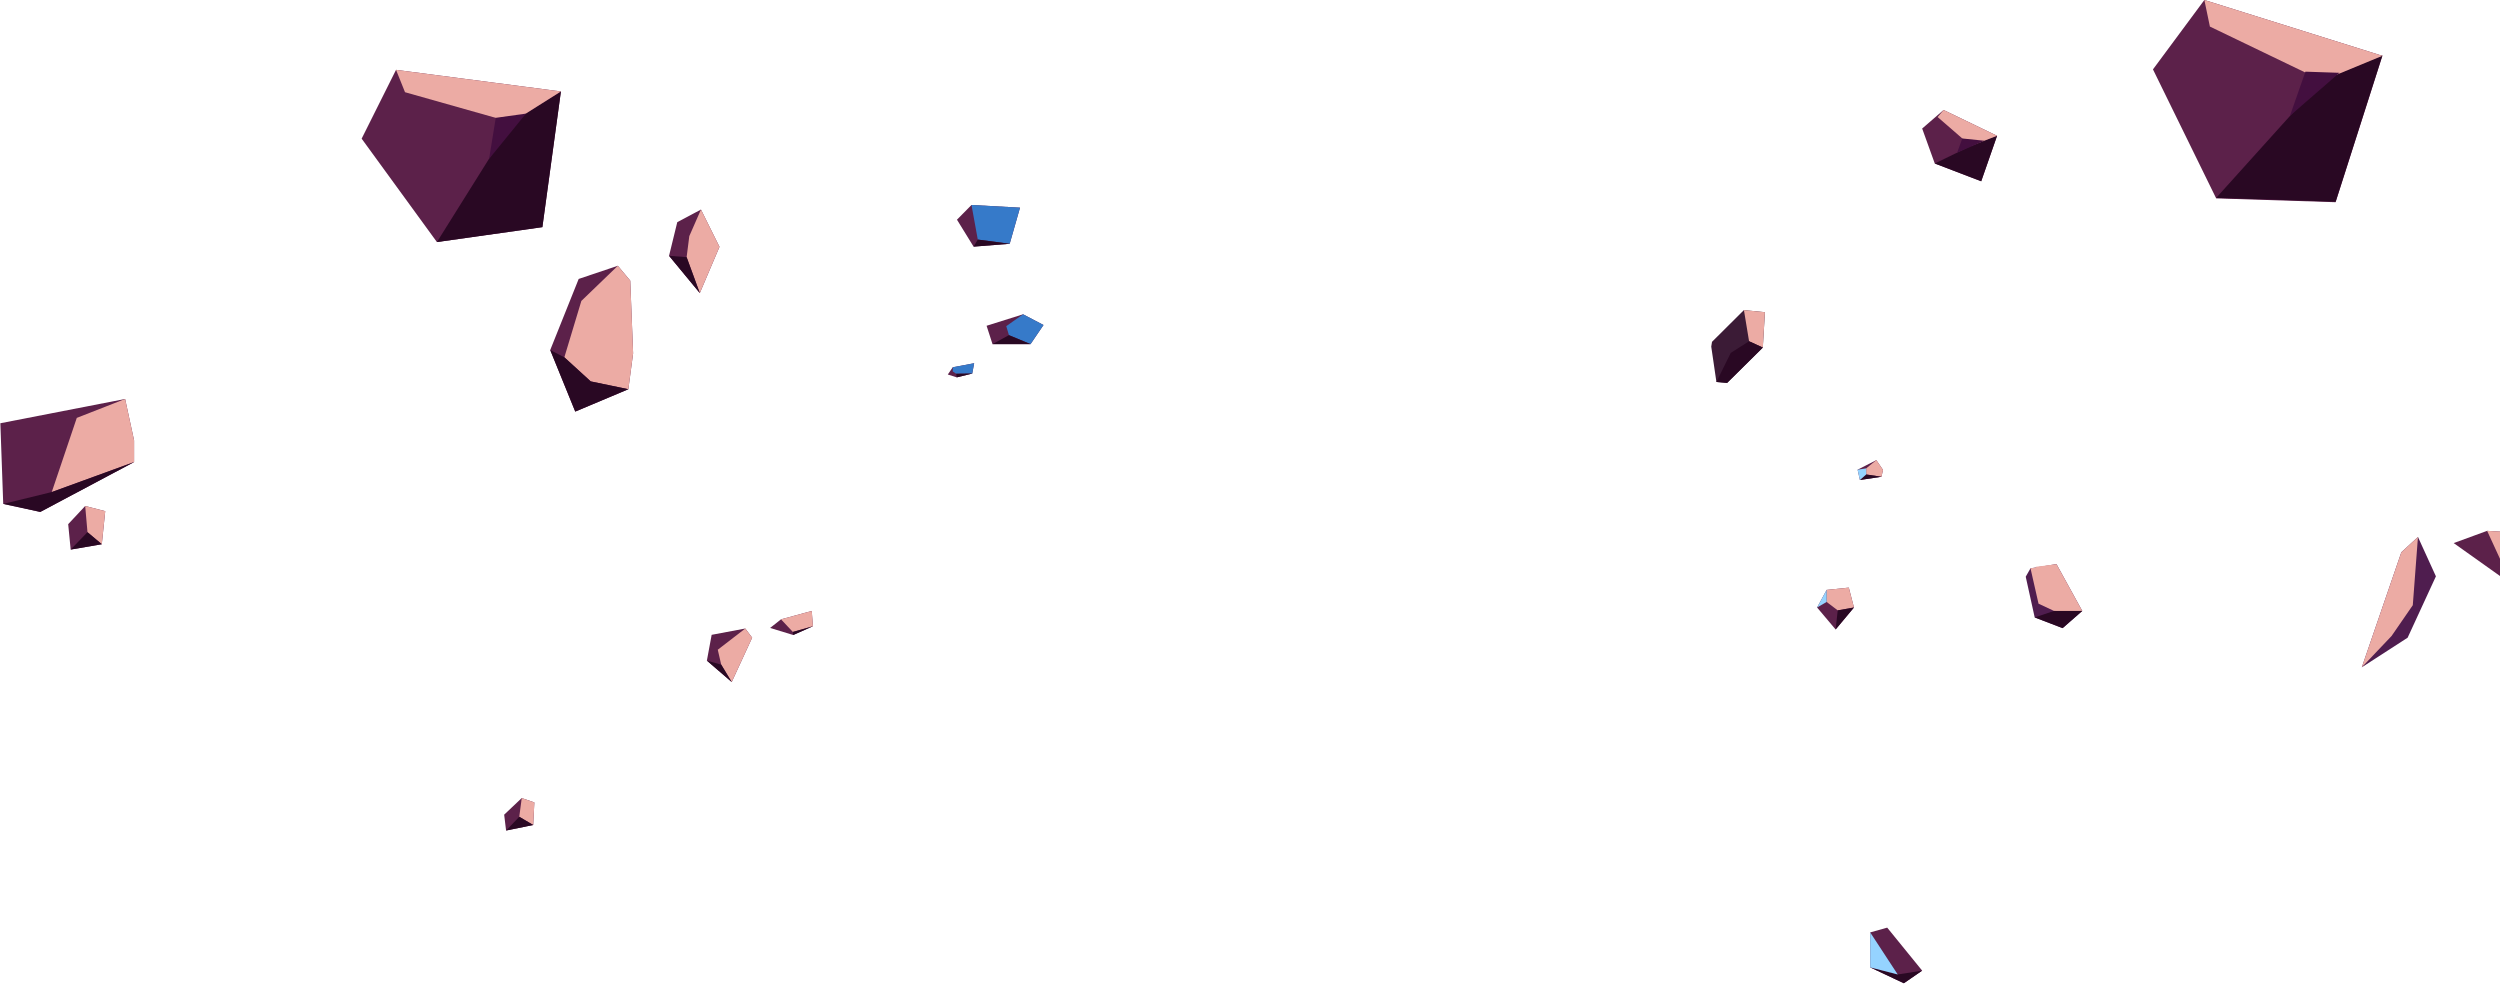 <svg width="1221" height="481" viewBox="0 0 1221 481" fill="none" xmlns="http://www.w3.org/2000/svg">
<path d="M861.993 152.477L860.967 169.746L843.517 187.015L838.292 186.549L835.773 169.279L836.146 166.946L851.729 151.45L861.993 152.477Z" fill="url(#paint0_linear_193_45)"/>
<path d="M993.747 301.552L989.362 281.669L991.695 277.561L1004.38 275.508L1016.98 298.378L1007.37 306.779L993.747 301.552Z" fill="url(#paint1_linear_193_45)"/>
<path d="M345.239 322.648L347.572 310.046L363.994 306.966L367.354 311.446L357.369 333.103L345.239 322.648Z" fill="url(#paint2_linear_193_45)"/>
<path d="M376.125 306.686L381.443 302.485L396.466 298.378L397.026 305.846L387.415 310.14L376.125 306.686Z" fill="url(#paint3_linear_193_45)"/>
<path d="M326.763 124.94L330.776 108.511L342.346 102.35L351.397 120.552L341.786 143.142L326.763 124.94Z" fill="url(#paint4_linear_193_45)"/>
<path d="M309.221 172.547L306.888 190.096L280.948 201.018L268.724 170.96L282.628 136.235L301.756 129.794L307.821 137.075L309.221 172.547Z" fill="url(#paint5_linear_193_45)"/>
<path d="M246.236 397.886L254.821 389.765L260.979 391.912L260.42 402.927L247.169 405.634L246.236 397.886Z" fill="url(#paint6_linear_193_45)"/>
<path d="M1.576 246.104L0.176 206.711L61.108 194.856L65.494 215.113V225.661L19.678 250.024L1.576 246.104Z" fill="url(#paint7_linear_193_45)"/>
<path d="M33.302 255.999L41.606 247.131L51.404 249.651L49.724 265.8L34.515 268.414L33.302 255.999Z" fill="url(#paint8_linear_193_45)"/>
<path d="M1082.39 96.894L1051.51 33.885L1076.61 0L1163.57 27.257L1140.71 98.761L1082.39 96.894Z" fill="url(#paint9_linear_193_45)"/>
<path d="M944.946 79.853L938.787 62.77L949.238 53.716L975.365 66.318L967.62 88.534L944.946 79.853Z" fill="url(#paint10_linear_193_45)"/>
<path d="M887.467 296.697L892.132 288.109L902.956 286.989L905.476 296.697L896.518 307.432L887.467 296.697Z" fill="url(#paint11_linear_193_45)"/>
<path d="M908.368 234.436L907.249 229.395L916.393 224.728L919.659 229.488L918.912 232.849L908.368 234.436Z" fill="url(#paint12_linear_193_45)"/>
<path d="M503.307 168.066H484.738L481.846 159.105L499.668 153.504L509.652 158.731L503.307 168.066Z" fill="url(#paint13_linear_193_45)"/>
<path d="M462.904 182.908L465.33 179.361L475.78 177.4L474.847 182.441L467.289 184.308L462.904 182.908Z" fill="url(#paint14_linear_193_45)"/>
<path d="M913.407 472.47V455.387L921.712 453.054L938.787 474.057L929.83 480.218L913.407 472.47Z" fill="url(#paint15_linear_193_45)"/>
<path d="M493.136 119.059L475.5 120.459L467.382 107.297L474.474 100.109L498.175 101.416L493.136 119.059Z" fill="url(#paint16_linear_193_45)"/>
<path d="M1082.39 96.637L1134.18 39.135L1163.57 27L1140.71 98.504L1082.39 96.637Z" fill="#290823"/>
<g style="mix-blend-mode:soft-light">
<path d="M1163.57 27.257L1134.18 39.392L1079.31 12.975L1076.61 0L1163.57 27.257Z" fill="#ECABA4"/>
</g>
<path d="M1118.41 56.563L1125.97 35L1142.58 35.56L1118.41 56.563Z" fill="#430F3F"/>
<path d="M213.391 118.219L176.627 67.718L193.423 34.113L273.95 44.661L264.898 110.938L213.391 118.219Z" fill="url(#paint17_linear_193_45)"/>
<path d="M213.391 118.218L249.969 59.783L273.95 44.661L264.898 110.937L213.391 118.218Z" fill="#290823"/>
<g style="mix-blend-mode:soft-light">
<path d="M273.95 44.661L249.969 59.784L197.808 45.035L193.423 34.113L273.95 44.661Z" fill="#ECABA4"/>
</g>
<path d="M238.865 77.612L242.131 57.543L256.874 55.489L238.865 77.612Z" fill="#430F3F"/>
<path d="M967.621 88.535L944.946 79.854L965.288 69.959L975.365 66.318L967.621 88.535Z" fill="#290823"/>
<g style="mix-blend-mode:soft-light">
<path d="M975.365 66.318L962.582 71.265L946.346 57.17L949.238 53.716L975.365 66.318Z" fill="#ECABA4"/>
</g>
<path d="M955.863 74.533L958.383 67.625L969.207 68.745L955.863 74.533Z" fill="#430F3F"/>
<g style="mix-blend-mode:soft-light">
<path d="M861.993 152.477L860.966 169.746L854.248 166.666L851.729 151.45L861.993 152.477Z" fill="#ECABA4"/>
</g>
<g style="mix-blend-mode:soft-light">
<path d="M1002.71 275.788L1016.42 299.125L1004.38 299.218L994.307 276.815L1002.71 275.788Z" fill="#ECABA4"/>
</g>
<g style="mix-blend-mode:soft-light">
<path d="M1004.38 275.508L1016.98 298.378H1003.17L995.614 294.831L991.695 277.561L1004.38 275.508Z" fill="#ECABA4"/>
</g>
<g style="mix-blend-mode:soft-light">
<path d="M902.956 286.989L905.476 296.697L897.544 298.098L892.132 293.99V288.109L902.956 286.989Z" fill="#ECABA4"/>
</g>
<g style="mix-blend-mode:soft-light">
<path d="M919.659 229.488L918.912 232.849L911.448 231.729V228.741L916.393 224.728L919.659 229.488Z" fill="#ECABA4"/>
</g>
<path d="M498.175 101.416L493.136 119.059L477.553 117.005L474.474 100.109L498.175 101.416Z" fill="#367AC9"/>
<path d="M509.652 158.731L503.307 168.066L492.763 163.679L491.457 159.291L499.668 153.504L509.652 158.731Z" fill="#367AC9"/>
<path d="M475.78 177.4L474.847 182.441L467.009 182.534L465.33 181.414V179.361L475.78 177.4Z" fill="#367AC9"/>
<g style="mix-blend-mode:soft-light">
<path d="M396.466 298.378L397.026 305.846L387.229 308.646L381.443 302.485L396.466 298.378Z" fill="#ECABA4"/>
</g>
<g style="mix-blend-mode:soft-light">
<path d="M367.354 311.446L357.369 333.103L352.237 324.608L350.558 317.327L363.994 306.966L367.354 311.446Z" fill="#ECABA4"/>
</g>
<g style="mix-blend-mode:soft-light">
<path d="M351.397 120.552L341.786 143.142L335.348 125.593L336.654 115.325L342.346 102.35L351.397 120.552Z" fill="#ECABA4"/>
</g>
<g style="mix-blend-mode:soft-light">
<path d="M307.821 137.075L309.221 172.547L306.888 190.096L288.506 186.269L275.629 174.507L283.934 146.97L301.756 129.794L307.821 137.075Z" fill="#ECABA4"/>
</g>
<g style="mix-blend-mode:soft-light">
<path d="M65.494 215.113V225.661L25.277 240.316L37.501 204.098L61.108 194.856L65.494 215.113Z" fill="#ECABA4"/>
</g>
<g style="mix-blend-mode:soft-light">
<path d="M51.404 249.651L49.724 265.8L42.726 259.919L41.606 247.131L51.404 249.651Z" fill="#ECABA4"/>
</g>
<g style="mix-blend-mode:soft-light">
<path d="M260.979 391.912L260.42 402.927L253.608 398.913L254.821 389.765L260.979 391.912Z" fill="#ECABA4"/>
</g>
<path d="M938.787 474.057L929.83 480.217L913.407 472.47L926.844 475.924L938.787 474.057Z" fill="#290823"/>
<path d="M1016.98 298.378L1007.37 306.779L993.747 301.552L1003.17 298.378H1016.98Z" fill="#290823"/>
<path d="M838.292 186.549L845.29 172.36L854.248 166.666L860.967 169.746L843.517 187.016L838.292 186.549Z" fill="#290823"/>
<path d="M918.912 232.849L908.368 234.436L911.448 231.729L918.912 232.849Z" fill="#290823"/>
<path d="M905.476 296.698L896.518 307.433L897.544 298.098L905.476 296.698Z" fill="#290823"/>
<path d="M503.307 168.066H484.738L492.763 163.679L503.307 168.066Z" fill="#290823"/>
<path d="M493.136 119.059L475.5 120.459L477.553 117.005L493.136 119.059Z" fill="#290823"/>
<path d="M474.847 182.441L467.289 184.308L467.009 182.535L474.847 182.441Z" fill="#290823"/>
<path d="M341.786 143.142L326.763 124.939L335.348 125.593L341.786 143.142Z" fill="#290823"/>
<path d="M288.506 186.269L306.888 190.096L280.948 201.018L268.724 170.96L275.629 174.507L288.506 186.269Z" fill="#290823"/>
<path d="M357.369 333.103L345.239 322.648L352.237 324.609L357.369 333.103Z" fill="#290823"/>
<path d="M397.026 305.846L387.415 310.14L387.229 308.646L397.026 305.846Z" fill="#290823"/>
<path d="M1153.5 325.915L1172.81 269.721L1180.93 262.253L1189.7 281.482L1175.89 311.447L1153.5 325.915Z" fill="url(#paint18_linear_193_45)"/>
<path d="M1198.38 265.24L1214.71 259.266L1254.92 261.599L1250.35 280.269L1223.2 282.882L1198.38 265.24Z" fill="url(#paint19_linear_193_45)"/>
<g style="mix-blend-mode:soft-light">
<path d="M1254.92 261.599L1250.35 280.269L1223.85 279.148L1214.71 259.266L1254.92 261.599Z" fill="#ECABA4"/>
</g>
<g style="mix-blend-mode:soft-light">
<path d="M1180.93 262.253L1178.41 295.578L1168.05 310.607L1153.5 325.915L1172.81 269.721L1180.93 262.253Z" fill="#ECABA4"/>
</g>
<path d="M260.42 402.926L247.169 405.633L253.608 398.912L260.42 402.926Z" fill="#290823"/>
<path d="M49.724 265.8L34.515 268.414L42.726 259.919L49.724 265.8Z" fill="#290823"/>
<path d="M65.494 225.661L19.678 250.025L1.576 246.104L25.277 240.317L65.494 225.661Z" fill="#290823"/>
<g style="mix-blend-mode:soft-light">
<path d="M892.132 293.991L887.467 296.698L892.132 288.11V293.991Z" fill="#95D3FF"/>
</g>
<g style="mix-blend-mode:soft-light">
<path d="M911.448 231.728L908.368 234.435L907.249 229.395L911.448 228.741V231.728Z" fill="#95D3FF"/>
</g>
<g style="mix-blend-mode:soft-light">
<path d="M913.407 455.388L926.844 475.924L913.407 472.47V455.388Z" fill="#95D3FF"/>
</g>
<defs>
<linearGradient id="paint0_linear_193_45" x1="24900.7" y1="6695.43" x2="26040.6" y2="6035.33" gradientUnits="userSpaceOnUse">
<stop stop-color="#3B1B36"/>
<stop offset="1" stop-color="#311134"/>
</linearGradient>
<linearGradient id="paint1_linear_193_45" x1="31404.4" y1="10954.6" x2="31404.4" y2="9907.03" gradientUnits="userSpaceOnUse">
<stop stop-color="#5C214A"/>
<stop offset="1" stop-color="#4F1D4F"/>
</linearGradient>
<linearGradient id="paint2_linear_193_45" x1="9533.86" y1="9141.3" x2="10131.7" y2="9209" gradientUnits="userSpaceOnUse">
<stop stop-color="#5C214A"/>
<stop offset="1" stop-color="#4F1D4F"/>
</linearGradient>
<linearGradient id="paint3_linear_193_45" x1="9748.39" y1="4186.8" x2="10223.2" y2="4301.2" gradientUnits="userSpaceOnUse">
<stop stop-color="#5C214A"/>
<stop offset="1" stop-color="#4F1D4F"/>
</linearGradient>
<linearGradient id="paint4_linear_193_45" x1="9860.12" y1="4993.37" x2="10691.2" y2="4905.43" gradientUnits="userSpaceOnUse">
<stop stop-color="#5C214A"/>
<stop offset="1" stop-color="#4F1D4F"/>
</linearGradient>
<linearGradient id="paint5_linear_193_45" x1="13171" y1="10556.9" x2="15451.7" y2="10331.4" gradientUnits="userSpaceOnUse">
<stop stop-color="#5C214A"/>
<stop offset="1" stop-color="#4F1D4F"/>
</linearGradient>
<linearGradient id="paint6_linear_193_45" x1="4804.8" y1="7183.26" x2="5066.4" y2="7216.22" gradientUnits="userSpaceOnUse">
<stop stop-color="#5C214A"/>
<stop offset="1" stop-color="#4F1D4F"/>
</linearGradient>
<linearGradient id="paint7_linear_193_45" x1="2952.52" y1="12420.1" x2="7524.74" y2="12420.1" gradientUnits="userSpaceOnUse">
<stop stop-color="#5C214A"/>
<stop offset="1" stop-color="#4F1D4F"/>
</linearGradient>
<linearGradient id="paint8_linear_193_45" x1="1494.15" y1="6155.31" x2="1845.34" y2="6155.31" gradientUnits="userSpaceOnUse">
<stop stop-color="#5C214A"/>
<stop offset="1" stop-color="#4F1D4F"/>
</linearGradient>
<linearGradient id="paint9_linear_193_45" x1="132382" y1="10873.6" x2="145841" y2="10873.6" gradientUnits="userSpaceOnUse">
<stop stop-color="#5C214A"/>
<stop offset="1" stop-color="#4F1D4F"/>
</linearGradient>
<linearGradient id="paint10_linear_193_45" x1="39385.7" y1="2504.93" x2="40819.6" y2="2504.93" gradientUnits="userSpaceOnUse">
<stop stop-color="#5C214A"/>
<stop offset="1" stop-color="#4F1D4F"/>
</linearGradient>
<linearGradient id="paint11_linear_193_45" x1="18826.2" y1="6834.87" x2="19173.8" y2="6834.87" gradientUnits="userSpaceOnUse">
<stop stop-color="#5C214A"/>
<stop offset="1" stop-color="#4F1D4F"/>
</linearGradient>
<linearGradient id="paint12_linear_193_45" x1="13532.2" y1="2686.69" x2="13697.3" y2="2686.69" gradientUnits="userSpaceOnUse">
<stop stop-color="#5C214A"/>
<stop offset="1" stop-color="#4F1D4F"/>
</linearGradient>
<linearGradient id="paint13_linear_193_45" x1="16092.4" y1="2735.36" x2="16921.1" y2="2735.36" gradientUnits="userSpaceOnUse">
<stop stop-color="#5C214A"/>
<stop offset="1" stop-color="#4F1D4F"/>
</linearGradient>
<linearGradient id="paint14_linear_193_45" x1="7430.6" y1="1578.97" x2="7608.3" y2="1578.97" gradientUnits="userSpaceOnUse">
<stop stop-color="#5C214A"/>
<stop offset="1" stop-color="#4F1D4F"/>
</linearGradient>
<linearGradient id="paint15_linear_193_45" x1="26900.4" y1="13986.1" x2="27590.8" y2="13986.1" gradientUnits="userSpaceOnUse">
<stop stop-color="#5C214A"/>
<stop offset="1" stop-color="#4F1D4F"/>
</linearGradient>
<linearGradient id="paint16_linear_193_45" x1="17277" y1="2544.1" x2="18293.2" y2="2544.1" gradientUnits="userSpaceOnUse">
<stop stop-color="#5C214A"/>
<stop offset="1" stop-color="#4F1D4F"/>
</linearGradient>
<linearGradient id="paint17_linear_193_45" x1="21519.5" y1="4609.45" x2="32753.2" y2="2324.02" gradientUnits="userSpaceOnUse">
<stop stop-color="#5C214A"/>
<stop offset="1" stop-color="#4F1D4F"/>
</linearGradient>
<linearGradient id="paint18_linear_193_45" x1="48389.6" y1="25294.4" x2="45970.4" y2="24621.9" gradientUnits="userSpaceOnUse">
<stop stop-color="#5C214A"/>
<stop offset="1" stop-color="#4F1D4F"/>
</linearGradient>
<linearGradient id="paint19_linear_193_45" x1="76749.7" y1="6791.65" x2="78500.5" y2="8830.74" gradientUnits="userSpaceOnUse">
<stop stop-color="#5C214A"/>
<stop offset="1" stop-color="#4F1D4F"/>
</linearGradient>
</defs>
</svg>
